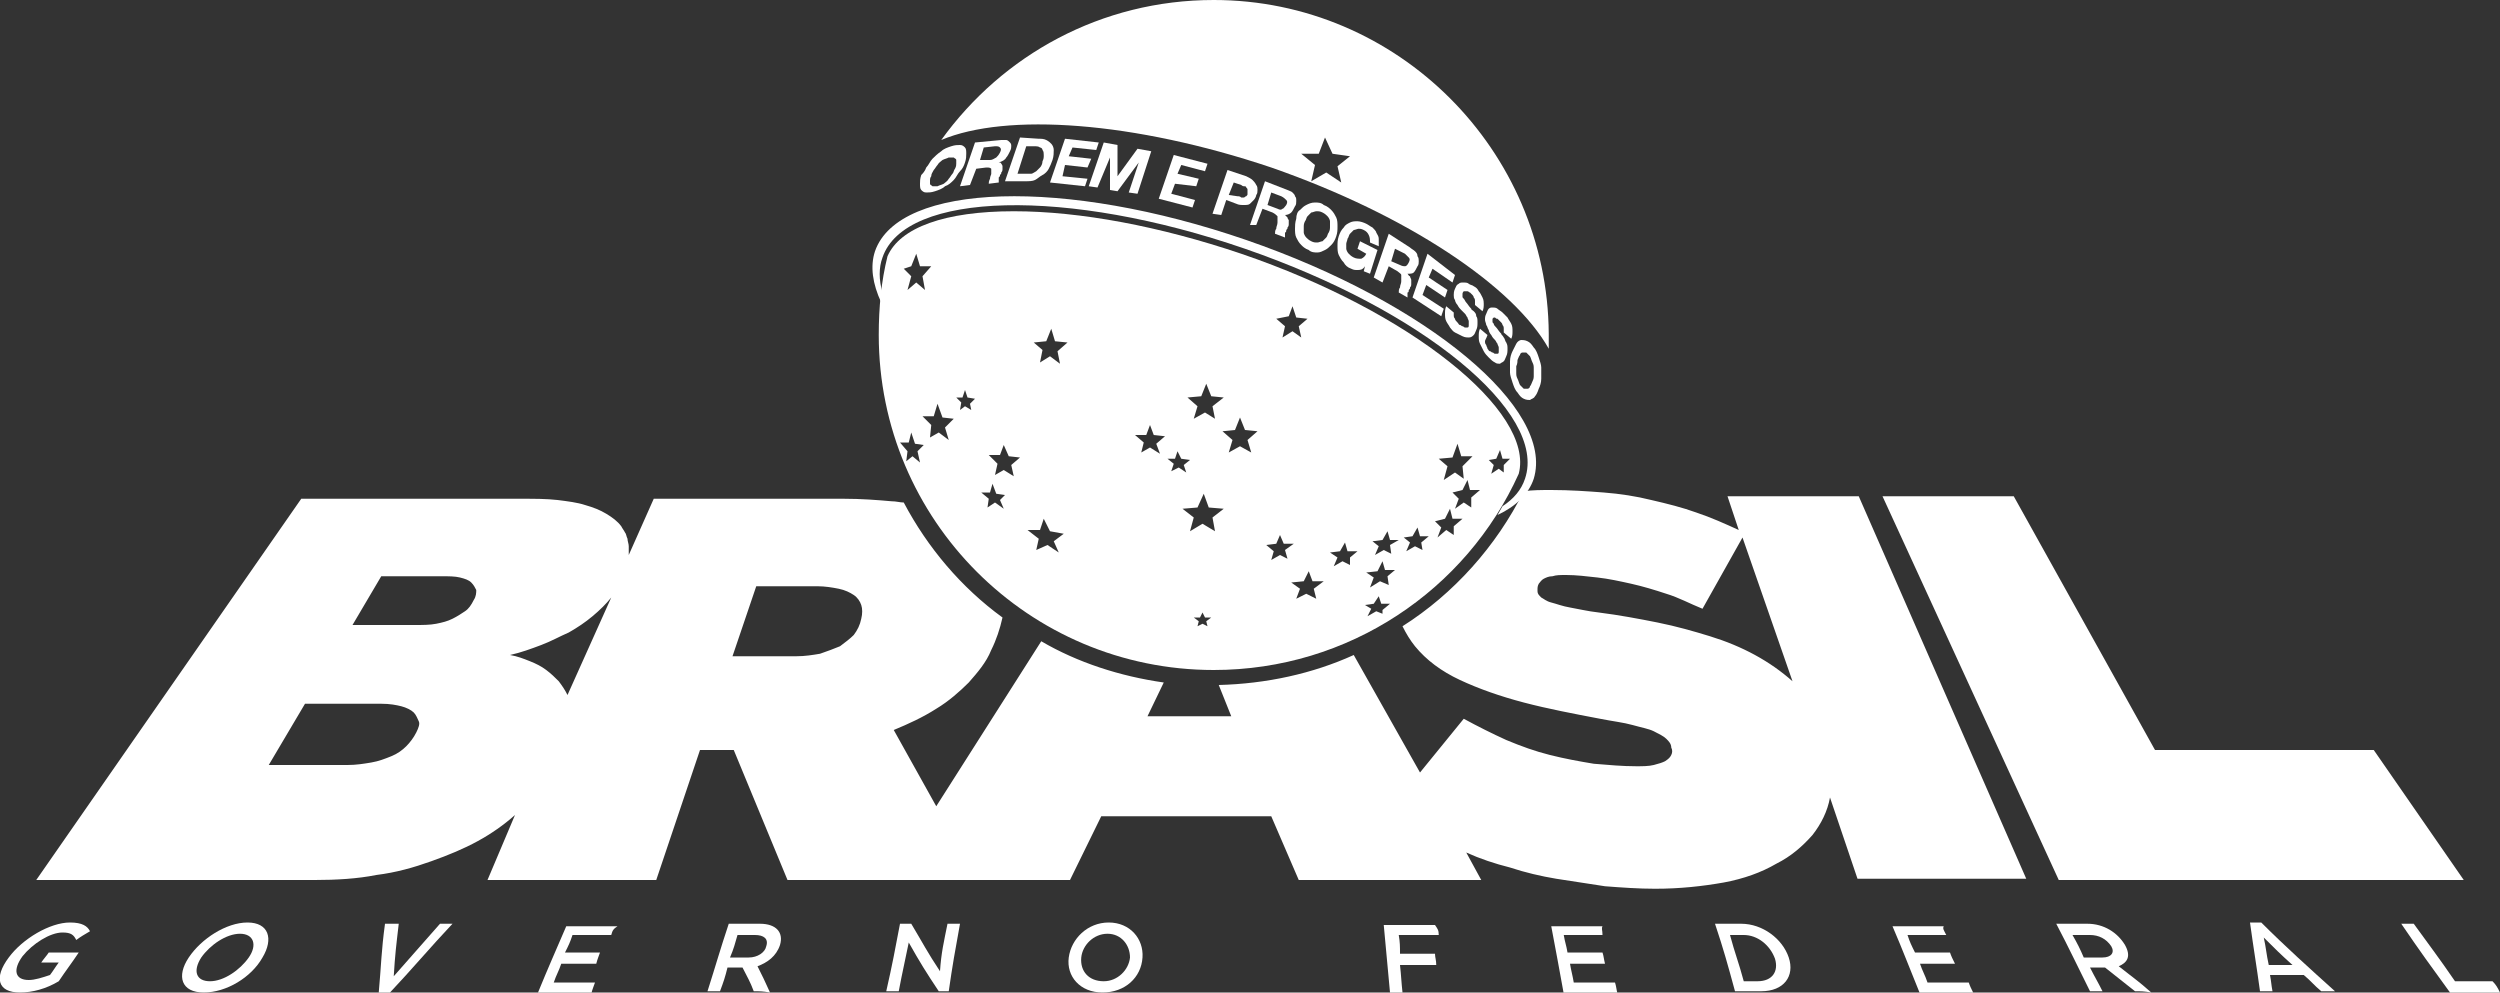 <?xml version="1.0" encoding="utf-8"?>
<!-- Generator: Adobe Illustrator 22.0.1, SVG Export Plug-In . SVG Version: 6.00 Build 0)  -->
<svg version="1.1" id="Camada_1" xmlns="http://www.w3.org/2000/svg" xmlns:xlink="http://www.w3.org/1999/xlink" x="0px" y="0px"
	 viewBox="0 0 200 79.4" style="enable-background:new 0 0 200 79.4;" xml:space="preserve">
<rect x="0" y="0" width="200" height="79.4" fill="#333333" stroke="none"/>
<style type="text/css">
	.st0{fill:#FFFFFF;}
</style>
<g>
	<g>
		<g>
			<path class="st0" d="M1.6,79.4c-1.8,0-2.1-1.2-0.9-2.8c1.1-1.5,3.3-2.8,4.9-2.8c1,0,1.4,0.3,1.6,0.7c-0.5,0.3-0.7,0.4-1.1,0.7
				c-0.2-0.4-0.4-0.6-1.1-0.6c-1,0-2.4,0.9-3.2,1.9c-0.8,1.1-0.6,1.9,0.5,1.9c0.5,0,1.1-0.2,1.7-0.4c0.3-0.4,0.4-0.6,0.7-1
				c-0.6,0-0.9,0-1.4,0c0.2-0.3,0.4-0.5,0.6-0.8c1,0,1.4,0,2.4,0c-0.6,0.9-1,1.4-1.6,2.3C3.7,79.1,2.6,79.4,1.6,79.4z"/>
			<path class="st0" d="M16.3,79.4c-1.8,0-2.2-1.3-1.2-2.8c1-1.5,3-2.8,4.7-2.8c1.7,0,2.1,1.3,1.2,2.8
				C20.1,78.2,18.1,79.4,16.3,79.4z M19.2,74.7c-1.1,0-2.4,0.9-3.1,1.9c-0.7,1.1-0.4,1.9,0.7,1.9c1.1,0,2.4-0.9,3.1-1.9
				C20.6,75.6,20.3,74.7,19.2,74.7z"/>
			<path class="st0" d="M35.2,73.9c0.4,0,0.6,0,1,0c-1.7,1.8-3.3,3.7-5,5.5c-0.4,0-0.5,0-0.9,0c0.2-2.2,0.2-3.3,0.5-5.5
				c0.4,0,0.6,0,1.1,0c-0.2,1.7-0.3,2.5-0.4,4.2C33,76.4,33.7,75.6,35.2,73.9z"/>
			<path class="st0" d="M48.9,74.8c-1.3,0-1.9,0-3.1,0c-0.2,0.6-0.3,0.8-0.6,1.4c1.1,0,1.7,0,2.8,0c-0.1,0.3-0.2,0.5-0.3,0.9
				c-1.1,0-1.7,0-2.8,0c-0.2,0.6-0.4,0.9-0.6,1.5c1.3,0,2,0,3.3,0c-0.1,0.3-0.2,0.5-0.3,0.9c-1.7,0-2.6,0-4.3,0
				c0.9-2.2,1.4-3.3,2.3-5.4c1.6,0,2.5,0,4.1,0C49.1,74.3,49,74.4,48.9,74.8z"/>
			<path class="st0" d="M60.3,79.3c-0.3-0.8-0.5-1.1-0.9-1.9c-0.5,0-0.7,0-1.2,0c-0.2,0.8-0.3,1.1-0.6,1.9c-0.4,0-0.6,0-1,0
				c0.7-2.2,1-3.3,1.7-5.4c1,0,1.5,0,2.5,0c1.3,0,1.9,0.7,1.6,1.7c-0.3,0.9-1,1.4-1.8,1.7c0.4,0.8,0.6,1.2,1,2.1
				C61,79.3,60.8,79.3,60.3,79.3z M60.4,74.8c-0.6,0-0.9,0-1.4,0c-0.2,0.7-0.3,1.1-0.6,1.8c0.6,0,0.9,0,1.5,0c0.7,0,1.3-0.4,1.4-0.9
				C61.5,75.1,61.1,74.8,60.4,74.8z"/>
			<path class="st0" d="M75.8,73.9c0.4,0,0.6,0,1,0c-0.4,2.2-0.6,3.3-0.9,5.4c-0.3,0-0.5,0-0.8,0c-1-1.5-1.5-2.3-2.4-3.9
				c-0.3,1.5-0.5,2.3-0.8,3.9c-0.4,0-0.6,0-1,0c0.5-2.2,0.7-3.3,1.1-5.4c0.4,0,0.5,0,0.9,0c0.9,1.5,1.3,2.3,2.3,3.8
				C75.3,76.2,75.5,75.4,75.8,73.9z"/>
			<path class="st0" d="M88.2,79.4c-1.8,0-2.9-1.3-2.7-2.8c0.2-1.5,1.5-2.8,3.2-2.8c1.7,0,2.8,1.3,2.7,2.8
				C91.3,78.2,90,79.4,88.2,79.4z M88.6,74.7c-1.1,0-2,0.9-2.1,1.9c-0.1,1.1,0.6,1.9,1.8,1.9c1.1,0,2-0.9,2.1-1.9
				C90.4,75.6,89.7,74.7,88.6,74.7z"/>
			<path class="st0" d="M115.1,74.8c-1.3,0-1.9,0-3.2,0c0.1,0.6,0.1,0.9,0.1,1.5c1.1,0,1.7,0,2.8,0c0,0.3,0.1,0.5,0.1,0.9
				c-1.1,0-1.7,0-2.9,0c0.1,0.9,0.1,1.3,0.2,2.2c-0.4,0-0.6,0-1,0c-0.2-2.2-0.3-3.3-0.5-5.4c1.6,0,2.5,0,4.1,0
				C115,74.3,115.1,74.4,115.1,74.8z"/>
			<path class="st0" d="M128.2,74.8c-1.3,0-1.9,0-3.1,0c0.1,0.6,0.2,0.8,0.3,1.4c1.1,0,1.7,0,2.8,0c0.1,0.3,0.1,0.5,0.2,0.9
				c-1.1,0-1.7,0-2.8,0c0.1,0.6,0.2,0.9,0.3,1.5c1.3,0,2,0,3.3,0c0.1,0.3,0.1,0.5,0.2,0.9c-1.7,0-2.6,0-4.3,0
				c-0.4-2.2-0.6-3.3-1-5.4c1.6,0,2.5,0,4.1,0C128.1,74.3,128.2,74.4,128.2,74.8z"/>
			<path class="st0" d="M140.9,79.3c-0.9,0-1.3,0-2.1,0c-0.6-2.2-0.9-3.3-1.6-5.4c0.8,0,1.2,0,2.1,0c1.7,0,3.3,1.2,3.8,2.7
				S142.7,79.3,140.9,79.3z M139.5,74.8c-0.4,0-0.7,0-1.1,0c0.4,1.5,0.7,2.2,1.1,3.7c0.5,0,0.7,0,1.1,0c1.2,0,1.7-0.8,1.4-1.8
				C141.6,75.6,140.6,74.8,139.5,74.8z"/>
			<path class="st0" d="M155.7,74.8c-1.3,0-1.9,0-3.1,0c0.2,0.6,0.3,0.8,0.6,1.4c1.1,0,1.7,0,2.8,0c0.1,0.3,0.2,0.5,0.4,0.9
				c-1.1,0-1.7,0-2.8,0c0.2,0.6,0.4,0.9,0.6,1.5c1.3,0,2,0,3.3,0c0.1,0.3,0.2,0.5,0.4,0.9c-1.7,0-2.6,0-4.3,0
				c-0.9-2.2-1.3-3.3-2.2-5.4c1.6,0,2.5,0,4.1,0C155.4,74.3,155.5,74.4,155.7,74.8z"/>
			<path class="st0" d="M170.8,79.3c-1-0.8-1.4-1.1-2.4-1.9c-0.5,0-0.7,0-1.2,0c0.4,0.8,0.6,1.1,1,1.9c-0.4,0-0.6,0-1,0
				c-1.1-2.2-1.6-3.3-2.7-5.4c1,0,1.5,0,2.5,0c1.3,0,2.4,0.7,3,1.7c0.5,0.9,0.2,1.4-0.5,1.7c1,0.8,1.6,1.2,2.6,2.1
				C171.5,79.3,171.3,79.3,170.8,79.3z M167.2,74.8c-0.6,0-0.9,0-1.4,0c0.4,0.7,0.6,1.1,0.9,1.8c0.6,0,0.9,0,1.5,0
				c0.7,0,1-0.4,0.7-0.9C168.5,75.1,167.9,74.8,167.2,74.8z"/>
			<path class="st0" d="M186.8,79.3c-0.4,0-0.6,0-1.1,0c-0.6-0.5-0.8-0.8-1.4-1.3c-1.1,0-1.6,0-2.7,0c0.1,0.5,0.1,0.8,0.2,1.3
				c-0.4,0-0.6,0-1,0c-0.3-2.2-0.5-3.3-0.8-5.5c0.4,0,0.5,0,0.9,0C182.8,75.7,184.8,77.5,186.8,79.3z M181.1,75
				c0.2,0.9,0.2,1.3,0.4,2.2c0.8,0,1.2,0,1.9,0C182.4,76.3,182,75.9,181.1,75z"/>
			<path class="st0" d="M192.1,73.9c0.4,0,0.6,0,1,0c1.3,1.8,2,2.7,3.3,4.6c1.2,0,1.8,0,3,0c0.3,0.3,0.4,0.5,0.6,0.9
				c-1.6,0-2.4,0-4,0C194.4,77.2,193.6,76.1,192.1,73.9z"/>
		</g>
	</g>
	<g>
		<polygon class="st0" points="161.1,39.7 172.4,60 189.9,60 197.1,70.4 164.7,70.4 150.6,39.7 		"/>
		<path class="st0" d="M148.7,39.7h-10.5l0.9,2.7c-1.1-0.5-2.2-1-3.4-1.4c-1.1-0.4-2.3-0.7-3.6-1c-1.2-0.3-2.5-0.5-3.8-0.6
			c-1.3-0.1-2.7-0.2-4.2-0.2c-0.8,0-1.5,0-2.2,0.1c-2.2,4.4-5.6,8.2-9.7,10.8c0.3,0.6,0.6,1.1,1,1.6c0.9,1.1,2.1,2,3.6,2.7
			c1.5,0.7,3.2,1.3,5.1,1.8c1.9,0.5,4,0.9,6.1,1.3c1,0.2,1.9,0.3,2.6,0.5c0.7,0.2,1.3,0.3,1.7,0.5c0.4,0.2,0.8,0.4,1,0.6
			c0.2,0.2,0.4,0.4,0.4,0.7c0.1,0.2,0.1,0.4,0,0.6c-0.1,0.2-0.2,0.3-0.5,0.5c-0.2,0.1-0.5,0.2-0.9,0.3c-0.4,0.1-0.9,0.1-1.4,0.1
			c-1.1,0-2.2-0.1-3.4-0.2c-1.2-0.2-2.3-0.4-3.5-0.7c-1.2-0.3-2.3-0.7-3.5-1.2c-1.1-0.5-2.3-1.1-3.4-1.7l-3.5,4.3l-5.3-9.4
			c-3.3,1.5-7,2.3-10.8,2.4l1,2.5h-6.7l1.3-2.7c-3.5-0.5-6.9-1.6-9.8-3.3l-8.4,13.2l-3.4-6.1c1.2-0.5,2.3-1,3.4-1.7
			c1-0.6,1.9-1.4,2.6-2.1c0.7-0.8,1.4-1.6,1.8-2.6c0.4-0.8,0.7-1.7,0.9-2.6c-3.3-2.4-6-5.6-7.9-9.2c-0.3,0-0.6-0.1-1-0.1
			c-1.1-0.1-2.4-0.2-3.8-0.2H52.3l-2,4.5c0-0.2,0-0.5,0-0.7c0-0.2-0.1-0.4-0.1-0.6c-0.1-0.2-0.1-0.4-0.2-0.5
			c-0.1-0.2-0.2-0.3-0.3-0.5c-0.3-0.4-0.7-0.7-1.2-1c-0.5-0.3-1-0.5-1.7-0.7c-0.6-0.2-1.4-0.3-2.2-0.4c-0.9-0.1-1.8-0.1-2.9-0.1
			H24.1L2.9,70.4h22.3c1.7,0,3.4-0.1,4.9-0.4c1.6-0.2,3-0.6,4.4-1.1c1.4-0.5,2.6-1,3.7-1.6c1.1-0.6,2.1-1.3,3-2.1l-2.2,5.2h13.5
			L56,60h2.7L63,70.4h8.2h7.1h7.3l2.5-5.1h13.6l2.2,5.1h14.6l-1.2-2.2c1.1,0.5,2.3,0.9,3.5,1.2c1.2,0.4,2.5,0.7,3.7,0.9
			c1.3,0.2,2.6,0.4,3.9,0.6c1.3,0.1,2.7,0.2,4,0.2c2,0,3.8-0.2,5.5-0.5c1.6-0.3,3-0.8,4.2-1.5c1.2-0.6,2.1-1.4,2.9-2.3
			c0.7-0.9,1.2-1.9,1.4-3l2.2,6.5h13.5L148.7,39.7z M33.3,58.6L33.3,58.6c-0.2,0.4-0.5,0.8-0.8,1.1c-0.3,0.3-0.7,0.6-1.2,0.8
			c-0.5,0.2-1,0.4-1.6,0.5c-0.6,0.1-1.2,0.2-1.9,0.2h-6.3l2.9-4.9h6.1c0.7,0,1.2,0.1,1.6,0.2c0.4,0.1,0.8,0.3,1,0.5
			c0.2,0.2,0.3,0.5,0.4,0.7C33.6,57.9,33.5,58.2,33.3,58.6z M37.9,48L37.9,48c-0.2,0.4-0.4,0.7-0.7,0.9c-0.3,0.2-0.6,0.4-1,0.6
			c-0.4,0.2-0.8,0.3-1.3,0.4C34.4,50,33.8,50,33.2,50h-5l2.3-3.9h4.8c0.6,0,1.1,0,1.5,0.1c0.4,0.1,0.7,0.2,0.9,0.4
			c0.2,0.2,0.3,0.4,0.4,0.6C38.1,47.4,38.1,47.7,37.9,48z M45.4,55.6c-0.2-0.4-0.4-0.7-0.7-1.1c-0.3-0.3-0.6-0.6-1-0.9
			c-0.4-0.3-0.8-0.5-1.3-0.7c-0.5-0.2-1-0.4-1.6-0.5c0.9-0.2,1.7-0.5,2.5-0.8c0.8-0.3,1.5-0.7,2.2-1c0.7-0.4,1.3-0.8,1.9-1.3
			c0.6-0.5,1.1-1,1.5-1.5L45.4,55.6z M68.9,49.5L68.9,49.5c-0.1,0.5-0.3,0.9-0.6,1.3c-0.3,0.3-0.7,0.6-1.1,0.9
			c-0.5,0.2-1,0.4-1.6,0.6c-0.6,0.1-1.2,0.2-1.9,0.2h-5.1l1.9-5.6h4.9c0.6,0,1.2,0.1,1.7,0.2c0.5,0.1,0.9,0.3,1.2,0.5
			c0.3,0.2,0.5,0.5,0.6,0.8C69,48.7,69,49.1,68.9,49.5z M140.4,52.4c-1.1-0.6-2.3-1.1-3.6-1.5c-1.3-0.4-2.7-0.8-4.2-1.1
			c-1.5-0.3-3.1-0.6-4.7-0.8c-0.9-0.1-1.7-0.3-2.3-0.4c-0.6-0.1-1.1-0.3-1.5-0.4c-0.4-0.1-0.6-0.3-0.8-0.4c-0.2-0.2-0.3-0.3-0.3-0.5
			l0-0.1c0-0.2,0-0.3,0.1-0.5c0.1-0.1,0.2-0.3,0.4-0.4c0.2-0.1,0.4-0.2,0.7-0.2c0.3-0.1,0.6-0.1,1.1-0.1c0.8,0,1.6,0.1,2.5,0.2
			c0.9,0.1,1.8,0.3,2.7,0.5c0.9,0.2,1.9,0.5,2.8,0.8c1,0.3,1.9,0.8,2.9,1.2l3.2-5.7l4,11.5C142.5,53.7,141.5,53,140.4,52.4z"/>
	</g>
	<path class="st0" d="M99.7,19.2c-14.5-5-27.8-4.6-29.7,0.9c-0.4,1.2-0.2,2.6,0.5,4.1c0-0.3,0.1-0.6,0.1-0.8c-0.3-1-0.3-2,0-2.8
		c1.8-5.3,14.8-5.6,29-0.7c14.2,4.9,24.2,13.1,22.4,18.4c-0.3,0.9-0.9,1.6-1.8,2.2c-0.1,0.2-0.3,0.5-0.4,0.7
		c1.5-0.7,2.5-1.7,2.9-2.9C124.4,32.7,114.2,24.2,99.7,19.2z"/>
	<g>
		<path class="st0" d="M74.1,13.4c0.2-0.2,0.3-0.5,0.5-0.7c0.2-0.2,0.4-0.4,0.7-0.6c0.2-0.2,0.5-0.3,0.8-0.4
			c0.3-0.1,0.5-0.1,0.7-0.1c0.2,0,0.3,0.1,0.4,0.2c0.1,0.1,0.1,0.3,0.1,0.5c0,0.2,0,0.4-0.1,0.7c-0.1,0.3-0.2,0.5-0.4,0.7
			c-0.2,0.2-0.3,0.5-0.5,0.7c-0.2,0.2-0.4,0.4-0.7,0.5c-0.2,0.2-0.5,0.3-0.8,0.4c-0.3,0.1-0.5,0.1-0.7,0.1c-0.2,0-0.3-0.1-0.4-0.2
			c-0.1-0.1-0.1-0.3-0.1-0.5c0-0.2,0-0.4,0.1-0.7C73.8,13.9,74,13.7,74.1,13.4z M74.4,14.4c0,0.1,0,0.2,0,0.3c0,0.1,0.1,0.1,0.2,0.2
			c0.1,0,0.2,0,0.4,0c0.2-0.1,0.3-0.1,0.5-0.2c0.1-0.1,0.3-0.2,0.4-0.4c0.1-0.1,0.2-0.3,0.3-0.4c0.1-0.1,0.1-0.3,0.2-0.4
			c0.1-0.2,0.1-0.3,0.1-0.4c0-0.1,0-0.2,0-0.3c0-0.1-0.1-0.1-0.2-0.2c-0.1,0-0.2,0-0.4,0c-0.2,0.1-0.3,0.1-0.5,0.2
			c-0.1,0.1-0.3,0.2-0.4,0.4c-0.1,0.1-0.2,0.3-0.3,0.4c-0.1,0.2-0.2,0.3-0.2,0.5C74.5,14.1,74.4,14.2,74.4,14.4z"/>
		<path class="st0" d="M80.1,11.2c0.2,0,0.3,0,0.4,0c0.1,0,0.2,0.1,0.3,0.2c0.1,0.1,0.1,0.2,0.1,0.3c0,0.1,0,0.2-0.1,0.4
			c-0.1,0.2-0.2,0.4-0.3,0.5c-0.1,0.2-0.3,0.3-0.6,0.4l0,0c0.1,0,0.2,0,0.2,0.1c0,0,0.1,0.1,0.1,0.2c0,0.1,0,0.1,0,0.2
			c0,0.1,0,0.2-0.1,0.3c0,0.1,0,0.1-0.1,0.2c0,0.1,0,0.1-0.1,0.2c0,0.1,0,0.1,0,0.2c0,0.1,0,0.1,0,0.2l-0.8,0.1c0-0.1,0-0.2,0.1-0.4
			c0-0.2,0.1-0.3,0.1-0.4c0-0.2,0-0.3,0-0.4c-0.1-0.1-0.2-0.1-0.4-0.1l-0.8,0.1l-0.5,1.3l-0.8,0.1l1.2-3.5L80.1,11.2z M79.2,12.8
			c0.2,0,0.3-0.1,0.5-0.2c0.1-0.1,0.2-0.2,0.3-0.4c0.1-0.2,0.1-0.3,0-0.4c-0.1-0.1-0.2-0.1-0.4-0.1l-0.9,0.1l-0.3,1L79.2,12.8z"/>
		<path class="st0" d="M83.1,11.1c0.2,0,0.4,0,0.6,0.1c0.2,0.1,0.3,0.2,0.4,0.3c0.1,0.1,0.2,0.3,0.2,0.5c0,0.2,0,0.5-0.1,0.8
			c-0.1,0.3-0.2,0.5-0.3,0.7c-0.1,0.2-0.3,0.4-0.5,0.5s-0.4,0.3-0.6,0.4c-0.2,0.1-0.5,0.1-0.8,0.1l-1.6,0l1.2-3.5L83.1,11.1z
			 M82.1,13.9c0.1,0,0.2,0,0.4,0c0.1,0,0.2-0.1,0.4-0.2c0.1-0.1,0.2-0.2,0.3-0.3c0.1-0.1,0.2-0.3,0.2-0.5c0.1-0.2,0.1-0.3,0.1-0.5
			c0-0.1,0-0.3-0.1-0.4c0-0.1-0.1-0.2-0.2-0.2c-0.1-0.1-0.3-0.1-0.5-0.1l-0.6,0l-0.7,2.2L82.1,13.9z"/>
		<path class="st0" d="M87.9,11.4l-0.2,0.6l-1.9-0.2l-0.3,0.7l1.8,0.2L87,13.4l-1.8-0.2L85,14.1l2,0.2l-0.2,0.6L84,14.6l1.2-3.5
			L87.9,11.4z"/>
		<path class="st0" d="M89.4,11.6l0,2.5l0,0l1.6-2.2l1.1,0.2L91,15.5l-0.7-0.1l0.8-2.4l0,0l-1.7,2.3l-0.6-0.1l0-2.6l0,0L87.8,15
			l-0.7-0.1l1.2-3.5L89.4,11.6z"/>
		<path class="st0" d="M96.6,13.1l-0.2,0.6l-1.9-0.5l-0.3,0.7l1.7,0.4l-0.2,0.6L94,14.7l-0.3,0.8l1.9,0.5l-0.2,0.6l-2.7-0.7l1.2-3.5
			L96.6,13.1z"/>
		<path class="st0" d="M99.7,14.1c0.2,0.1,0.4,0.2,0.5,0.3c0.1,0.1,0.2,0.2,0.3,0.4c0.1,0.1,0.1,0.3,0.1,0.4c0,0.1,0,0.3-0.1,0.4
			c0,0.1-0.1,0.3-0.2,0.4c-0.1,0.1-0.2,0.2-0.3,0.3c-0.1,0.1-0.3,0.1-0.5,0.1c-0.2,0-0.4,0-0.6-0.1l-0.8-0.3l-0.4,1.2L97,17.1
			l1.2-3.5L99.7,14.1z M99,15.7c0.1,0,0.2,0,0.3,0.1c0.1,0,0.2,0,0.2,0c0.1,0,0.1-0.1,0.2-0.1c0.1-0.1,0.1-0.1,0.1-0.2
			c0-0.1,0-0.2,0-0.3c0-0.1,0-0.1-0.1-0.2c0-0.1-0.1-0.1-0.2-0.1c-0.1,0-0.2-0.1-0.2-0.1l-0.6-0.2l-0.4,1L99,15.7z"/>
		<path class="st0" d="M103,15.2c0.2,0.1,0.3,0.1,0.4,0.2c0.1,0.1,0.2,0.2,0.2,0.3c0.1,0.1,0.1,0.2,0.1,0.4c0,0.1,0,0.3-0.1,0.4
			c-0.1,0.2-0.2,0.4-0.3,0.5c-0.1,0.1-0.3,0.2-0.5,0.2l0,0c0.1,0.1,0.1,0.1,0.2,0.2c0,0.1,0.1,0.2,0.1,0.2c0,0.1,0,0.2,0,0.3
			c0,0.1,0,0.2-0.1,0.3c0,0.1,0,0.1-0.1,0.2c0,0.1,0,0.2-0.1,0.2c0,0.1,0,0.2,0,0.2c0,0.1,0,0.1,0,0.2l-0.8-0.3c0-0.1,0-0.3,0.1-0.4
			c0-0.2,0.1-0.3,0.1-0.5c0-0.2,0-0.3,0-0.5c-0.1-0.1-0.2-0.2-0.4-0.3l-0.8-0.3l-0.5,1.3L100,18l1.2-3.5L103,15.2z M102.2,16.7
			c0.2,0.1,0.3,0.1,0.4,0c0.1,0,0.2-0.2,0.3-0.3c0.1-0.2,0.1-0.3,0-0.4c-0.1-0.1-0.2-0.2-0.4-0.3l-0.8-0.3l-0.3,1L102.2,16.7z"/>
		<path class="st0" d="M104,16.8c0.2-0.2,0.3-0.3,0.5-0.4c0.2-0.1,0.4-0.2,0.7-0.2c0.2,0,0.5,0,0.7,0.2c0.3,0.1,0.5,0.3,0.6,0.4
			c0.2,0.2,0.3,0.4,0.4,0.6c0.1,0.2,0.1,0.5,0.1,0.7c0,0.3,0,0.5-0.1,0.8c-0.1,0.3-0.2,0.5-0.4,0.7c-0.2,0.2-0.3,0.3-0.5,0.4
			c-0.2,0.1-0.4,0.2-0.6,0.2c-0.2,0-0.5,0-0.7-0.2c-0.3-0.1-0.5-0.3-0.6-0.4c-0.2-0.2-0.3-0.4-0.4-0.6c-0.1-0.2-0.1-0.5-0.1-0.7
			c0-0.2,0-0.5,0.1-0.8C103.7,17.2,103.8,16.9,104,16.8z M104.3,18.2c0,0.2,0,0.3,0,0.4c0,0.1,0.1,0.3,0.2,0.4
			c0.1,0.1,0.2,0.2,0.4,0.3c0.2,0.1,0.3,0.1,0.5,0.1c0.1,0,0.3-0.1,0.4-0.1c0.1-0.1,0.2-0.2,0.3-0.3c0.1-0.1,0.1-0.3,0.2-0.4
			c0.1-0.2,0.1-0.3,0.1-0.5c0-0.2,0-0.3,0-0.4s-0.1-0.3-0.2-0.4c-0.1-0.1-0.2-0.2-0.4-0.3c-0.2-0.1-0.3-0.1-0.5-0.1
			c-0.1,0-0.3,0.1-0.4,0.1c-0.1,0.1-0.2,0.2-0.3,0.3c-0.1,0.1-0.1,0.3-0.2,0.4C104.3,17.9,104.3,18,104.3,18.2z"/>
		<path class="st0" d="M108.6,21.6c-0.2,0-0.3,0-0.5-0.1c-0.3-0.1-0.5-0.3-0.6-0.5c-0.2-0.2-0.3-0.4-0.4-0.6
			c-0.1-0.2-0.1-0.5-0.1-0.7c0-0.3,0-0.5,0.1-0.8c0.1-0.3,0.2-0.5,0.4-0.7c0.1-0.2,0.3-0.3,0.5-0.4c0.2-0.1,0.4-0.1,0.6-0.1
			c0.2,0,0.5,0.1,0.7,0.2c0.2,0.1,0.3,0.2,0.5,0.3c0.1,0.1,0.3,0.3,0.3,0.4c0.1,0.2,0.2,0.3,0.2,0.5c0,0.2,0,0.4,0,0.6l-0.7-0.3
			c0-0.2,0-0.4-0.1-0.6c-0.1-0.2-0.2-0.3-0.4-0.4c-0.2-0.1-0.3-0.1-0.4-0.1c-0.1,0-0.3,0.1-0.4,0.1c-0.1,0.1-0.2,0.2-0.3,0.3
			c-0.1,0.1-0.1,0.3-0.2,0.4c0,0.1-0.1,0.3-0.1,0.4c0,0.2,0,0.3,0,0.4c0,0.1,0.1,0.3,0.2,0.4c0.1,0.1,0.2,0.2,0.4,0.3
			c0.2,0.1,0.4,0.1,0.6,0.1c0.2-0.1,0.3-0.2,0.4-0.4l-0.7-0.4l0.2-0.6l1.4,0.7l-0.6,1.9l-0.5-0.2l0.1-0.4
			C109,21.6,108.8,21.6,108.6,21.6z"/>
		<path class="st0" d="M112.8,19.8c0.1,0.1,0.3,0.2,0.4,0.3c0.1,0.1,0.2,0.2,0.2,0.4c0.1,0.1,0.1,0.3,0.1,0.4c0,0.1,0,0.3-0.1,0.4
			c-0.1,0.2-0.2,0.4-0.3,0.5c-0.1,0.1-0.3,0.1-0.5,0.1l0,0c0.1,0.1,0.1,0.2,0.2,0.2c0,0.1,0.1,0.2,0.1,0.3c0,0.1,0,0.2,0,0.3
			c0,0.1,0,0.2-0.1,0.3c0,0.1,0,0.1-0.1,0.2c0,0.1,0,0.2-0.1,0.2c0,0.1,0,0.2,0,0.2c0,0.1,0,0.2,0,0.2l-0.7-0.4c0-0.1,0-0.3,0.1-0.4
			c0-0.2,0.1-0.3,0.1-0.5c0-0.2,0-0.4,0-0.5c0-0.1-0.2-0.2-0.3-0.3l-0.7-0.4l-0.5,1.3l-0.7-0.4l1.2-3.5L112.8,19.8z M112,21.2
			c0.2,0.1,0.3,0.1,0.4,0.1c0.1,0,0.2-0.1,0.3-0.3c0.1-0.2,0.1-0.3,0-0.4c-0.1-0.1-0.2-0.2-0.3-0.3l-0.8-0.4l-0.3,1L112,21.2z"/>
		<path class="st0" d="M116.4,22l-0.2,0.6l-1.6-1.1l-0.3,0.7l1.5,1l-0.2,0.6l-1.5-1l-0.3,0.8l1.7,1.1l-0.2,0.6l-2.3-1.5l1.2-3.5
			L116.4,22z"/>
		<path class="st0" d="M116.3,25.2c0,0.1,0,0.2,0.1,0.3c0,0.1,0.1,0.2,0.2,0.3c0.1,0.1,0.1,0.2,0.2,0.2c0.1,0,0.1,0.1,0.2,0.1
			c0.1,0,0.1,0.1,0.2,0.1c0.1,0,0.1,0,0.2,0c0.1,0,0.1-0.1,0.1-0.2c0-0.1,0-0.2,0-0.3c0-0.1-0.1-0.2-0.1-0.3
			c-0.1-0.1-0.1-0.2-0.2-0.3c-0.1-0.1-0.2-0.2-0.3-0.3c-0.1-0.1-0.2-0.2-0.3-0.4c-0.1-0.1-0.2-0.3-0.2-0.4c-0.1-0.1-0.1-0.3-0.1-0.4
			c0-0.1,0-0.3,0.1-0.5c0.1-0.2,0.1-0.3,0.3-0.4c0.1-0.1,0.2-0.1,0.4-0.1c0.1,0,0.3,0,0.4,0.1c0.1,0.1,0.3,0.1,0.4,0.2
			c0.2,0.1,0.3,0.2,0.4,0.4c0.1,0.1,0.2,0.3,0.3,0.5c0.1,0.2,0.1,0.4,0.1,0.5c0,0.2,0,0.4-0.1,0.6l-0.6-0.5c0-0.1,0-0.2,0-0.3
			c0-0.1,0-0.2-0.1-0.3c0-0.1-0.1-0.2-0.1-0.2c-0.1-0.1-0.1-0.1-0.2-0.2c-0.1,0-0.1-0.1-0.2-0.1c-0.1,0-0.1,0-0.2,0
			c-0.1,0-0.1,0-0.1,0c0,0-0.1,0.1-0.1,0.2c0,0.1,0,0.1,0,0.2c0,0.1,0,0.1,0.1,0.2c0.1,0.1,0.1,0.2,0.2,0.3c0.1,0.1,0.2,0.3,0.4,0.5
			c0,0.1,0.1,0.1,0.2,0.2c0.1,0.1,0.2,0.2,0.2,0.4c0.1,0.1,0.1,0.3,0.1,0.5c0,0.2,0,0.4-0.1,0.6c-0.1,0.2-0.1,0.3-0.2,0.4
			c-0.1,0.1-0.2,0.2-0.4,0.2c-0.1,0-0.3,0-0.5-0.1c-0.2-0.1-0.4-0.2-0.6-0.3c-0.2-0.1-0.3-0.3-0.4-0.4c-0.1-0.2-0.2-0.3-0.3-0.5
			c-0.1-0.2-0.1-0.4-0.1-0.6c0-0.2,0-0.4,0.1-0.6l0.6,0.5C116.3,25,116.3,25.1,116.3,25.2z"/>
		<path class="st0" d="M118.8,27.3c0,0.1,0,0.2,0.1,0.3c0,0.1,0.1,0.2,0.1,0.3c0.1,0.1,0.1,0.2,0.2,0.2c0.1,0,0.1,0.1,0.2,0.1
			c0.1,0,0.1,0.1,0.2,0.1c0.1,0,0.1,0,0.2,0c0.1,0,0.1-0.1,0.1-0.2c0-0.1,0-0.2,0-0.3c0-0.1-0.1-0.2-0.1-0.3
			c-0.1-0.1-0.1-0.2-0.2-0.3c-0.1-0.1-0.2-0.2-0.3-0.4c-0.1-0.1-0.2-0.3-0.2-0.4c-0.1-0.1-0.1-0.3-0.2-0.4c0-0.1-0.1-0.3-0.1-0.4
			c0-0.2,0-0.3,0.1-0.5c0.1-0.2,0.1-0.3,0.2-0.4c0.1-0.1,0.2-0.1,0.3-0.1c0.1,0,0.3,0,0.4,0.1c0.1,0.1,0.3,0.2,0.4,0.3
			c0.1,0.1,0.3,0.3,0.4,0.4c0.1,0.2,0.2,0.3,0.3,0.5c0.1,0.2,0.1,0.4,0.1,0.6c0,0.2,0,0.4-0.1,0.6l-0.6-0.5c0-0.1,0-0.2,0-0.3
			c0-0.1,0-0.2-0.1-0.3c0-0.1-0.1-0.2-0.1-0.2c-0.1-0.1-0.1-0.1-0.2-0.2c0,0-0.1-0.1-0.1-0.1c-0.1,0-0.1,0-0.2-0.1c0,0-0.1,0-0.1,0
			c0,0-0.1,0.1-0.1,0.1c0,0.1,0,0.1,0,0.2c0,0.1,0,0.1,0.1,0.2c0,0.1,0.1,0.2,0.2,0.3c0.1,0.1,0.2,0.3,0.4,0.5
			c0,0.1,0.1,0.1,0.2,0.3c0.1,0.1,0.1,0.3,0.2,0.4c0.1,0.2,0.1,0.3,0.1,0.5c0,0.2,0,0.4-0.1,0.6c-0.1,0.2-0.1,0.3-0.2,0.4
			c-0.1,0.1-0.2,0.1-0.3,0.2c-0.1,0-0.3,0-0.4-0.1c-0.2-0.1-0.3-0.2-0.5-0.4c-0.1-0.1-0.3-0.3-0.4-0.5c-0.1-0.2-0.2-0.4-0.3-0.6
			c-0.1-0.2-0.1-0.4-0.1-0.6s0-0.4,0.1-0.6l0.6,0.5C118.9,27.1,118.8,27.2,118.8,27.3z"/>
		<path class="st0" d="M121.3,27.5c0.1-0.2,0.3-0.3,0.4-0.3c0.1,0,0.3,0,0.5,0.1c0.2,0.1,0.3,0.2,0.5,0.5c0.2,0.2,0.3,0.5,0.4,0.8
			c0.1,0.3,0.2,0.6,0.2,0.8c0,0.3,0,0.6,0,0.9c0,0.3-0.1,0.6-0.2,0.8c-0.1,0.3-0.2,0.5-0.3,0.6c-0.1,0.2-0.3,0.2-0.4,0.3
			c-0.1,0-0.3,0-0.5-0.1c-0.2-0.1-0.3-0.2-0.5-0.5c-0.2-0.2-0.3-0.5-0.4-0.8c-0.1-0.3-0.2-0.6-0.2-0.8c0-0.3,0-0.6,0-0.9
			c0-0.3,0.1-0.6,0.2-0.8C121.1,27.9,121.2,27.7,121.3,27.5z M121.3,29.3c0,0.2,0,0.3,0,0.5c0,0.2,0,0.3,0.1,0.5
			c0.1,0.2,0.1,0.3,0.2,0.5c0.1,0.1,0.2,0.2,0.3,0.3c0.1,0,0.2,0,0.3,0c0.1,0,0.2-0.1,0.2-0.2c0.1-0.1,0.1-0.2,0.2-0.4
			c0.1-0.2,0.1-0.3,0.1-0.5c0-0.2,0-0.3,0-0.5c0-0.2,0-0.3-0.1-0.5c-0.1-0.2-0.1-0.3-0.2-0.5c-0.1-0.1-0.2-0.2-0.3-0.3
			c-0.1,0-0.2,0-0.3,0c-0.1,0-0.2,0.1-0.2,0.2c-0.1,0.1-0.1,0.2-0.2,0.4C121.4,28.9,121.4,29.1,121.3,29.3z"/>
	</g>
	<path class="st0" d="M97.1,0c-9,0-16.9,4.4-21.8,11.2c5.2-2.2,15.4-1.5,26.4,2.2c10.9,3.8,19.4,9.5,22.2,14.5c0-0.4,0-0.8,0-1.2
		C123.8,12,111.8,0,97.1,0z M107.3,14.6l-1.2-0.8l-1.2,0.7l0.3-1.3l-1.1-0.9l1.4,0L106,11l0.6,1.3l1.4,0.2l-1,0.8L107.3,14.6z"/>
	<path class="st0" d="M99.3,20.3c-6.5-2.2-12.9-3.4-18.2-3.4c-5.5,0-9.1,1.3-10.1,3.6c-0.5,2-0.7,4.1-0.7,6.3
		c0,14.8,12,26.8,26.8,26.8c10.8,0,20.2-6.4,24.4-15.7C122.8,32.9,112.8,24.9,99.3,20.3z M72.9,21.3l0.4-1l0.3,1l0.9,0l-0.7,0.8
		l0.2,1.1l-0.7-0.6l-0.7,0.6l0.3-1.1l-0.6-0.6L72.9,21.3z M73.6,37L73,36.5l-0.5,0.4l0.1-0.8L72,35.4l0.7,0l0.2-0.8l0.3,0.9l0.7,0.1
		l-0.5,0.5L73.6,37z M75.9,35.2l-0.8-0.6L74.4,35l0.1-1l-0.7-0.7l0.9,0c0,0,0.3-1,0.3-1l0.4,1.1l0.9,0.1l-0.7,0.7L75.9,35.2z
		 M77.7,32.8l-0.5-0.3l-0.4,0.3l0.1-0.6l-0.4-0.4l0.5,0l0.2-0.6l0.2,0.6l0.6,0.1l-0.4,0.4L77.7,32.8z M116.2,36.6l0.4-1.1l0.3,1
		l0.9,0l-0.8,0.8l0.1,1l-0.7-0.5l-0.9,0.6l0.3-1.1l-0.7-0.6L116.2,36.6z M103.1,25.3l0.3-0.8l0.3,0.9l0.9,0.1l-0.7,0.6l0.2,0.9
		l-0.7-0.5l-0.8,0.5l0.2-0.9l-0.7-0.6L103.1,25.3z M80.3,40.7l-0.7-0.5L79,40.6l0.1-0.7l-0.6-0.5l0.7,0l0.2-0.7l0.3,0.8l0.7,0.1
		L80,40L80.3,40.7z M81.1,38.1l-0.8-0.5l-0.7,0.4l0.2-0.9l-0.7-0.7H80l0.3-0.8l0.4,0.9l0.9,0.1l-0.7,0.6L81.1,38.1z M84.7,44.2
		l-0.9-0.6L82.9,44l0.2-0.9l-0.9-0.7l1,0l0.3-0.9l0.5,1l1.1,0.2l-0.8,0.6L84.7,44.2z M84.6,28.1l0.2,1L84,28.5l-0.8,0.5l0.2-1
		l-0.7-0.6l1-0.1l0.4-1l0.3,1l1,0.1L84.6,28.1z M92.8,36.3L92,35.8l-0.7,0.4l0.2-0.8l-0.7-0.6l0.9,0L92,34l0.3,0.8l0.9,0.1l-0.7,0.6
		L92.8,36.3z M93.7,37.7l0.2-0.6l-0.5-0.4l0.6,0l0.2-0.6l0.3,0.6l0.7,0.1l-0.5,0.4l0.2,0.6l-0.6-0.4L93.7,37.7z M96.6,50.1l-0.4-0.2
		l-0.4,0.2l0.1-0.4l-0.4-0.3l0.5,0l0.2-0.4l0.2,0.4l0.5,0l-0.4,0.3L96.6,50.1z M97.2,42.5l-1-0.6l-1,0.6l0.3-1.1l-0.9-0.7l1.2-0.1
		l0.5-1.1l0.4,1.1l1.2,0.1l-0.9,0.7L97.2,42.5z M97,32.5l0.2,1L96.4,33l-0.9,0.5l0.3-1L95,31.8l1.1-0.1l0.4-1l0.4,1l1,0.1L97,32.5z
		 M100.1,36.2l-0.9-0.5l-0.9,0.5l0.3-1l-0.8-0.7l1-0.1l0.4-1l0.4,1l1,0.1l-0.8,0.7L100.1,36.2z M102.4,44.4l-0.7,0.4l0.2-0.7
		l-0.6-0.5l0.8-0.1l0.3-0.7l0.3,0.7l0.8,0l-0.7,0.5l0.2,0.7L102.4,44.4z M105.3,47.9l-0.8-0.4l-0.8,0.4l0.3-0.8l-0.7-0.5l1-0.1
		l0.4-0.8l0.3,0.8l0.9,0l-0.8,0.6L105.3,47.9z M108,45.2l-0.6-0.3l-0.7,0.4l0.3-0.7l-0.6-0.4l0.8-0.1l0.4-0.7l0.2,0.7l0.8,0
		l-0.6,0.5L108,45.2z M110.6,49.1l-0.5-0.2l-0.7,0.4l0.3-0.6l-0.5-0.3l0.7-0.1l0.4-0.6l0.2,0.6l0.7,0l-0.6,0.5L110.6,49.1z
		 M111,46.1l0.1,0.7l-0.7-0.3l-0.8,0.5l0.3-0.8l-0.6-0.4l0.9-0.1l0.4-0.8l0.2,0.7l0.8,0L111,46.1z M111.2,43.6l0.1,0.7l-0.6-0.3
		l-0.7,0.4l0.3-0.7l-0.5-0.4l0.8-0.1l0.4-0.7l0.2,0.7l0.7,0L111.2,43.6z M113.8,44l-0.6-0.3l-0.7,0.4l0.3-0.7l-0.5-0.4l0.7-0.1
		l0.4-0.7l0.2,0.7l0.7,0l-0.6,0.5L113.8,44z M116.3,42.8l-0.6-0.4L115,43l0.3-0.8l-0.5-0.5l0.8-0.2l0.4-0.8l0.2,0.8l0.8,0l-0.7,0.6
		L116.3,42.8z M117.7,40.6l-0.6-0.4l-0.7,0.5l0.3-0.8l-0.5-0.5l0.8-0.2l0.4-0.8l0.2,0.8l0.8,0l-0.7,0.6L117.7,40.6z M120.3,37.8
		l-0.4-0.3l-0.6,0.4l0.2-0.7l-0.4-0.4l0.6-0.1l0.3-0.7l0.2,0.7l0.6,0l-0.5,0.5L120.3,37.8z"/>
</g>
</svg>
